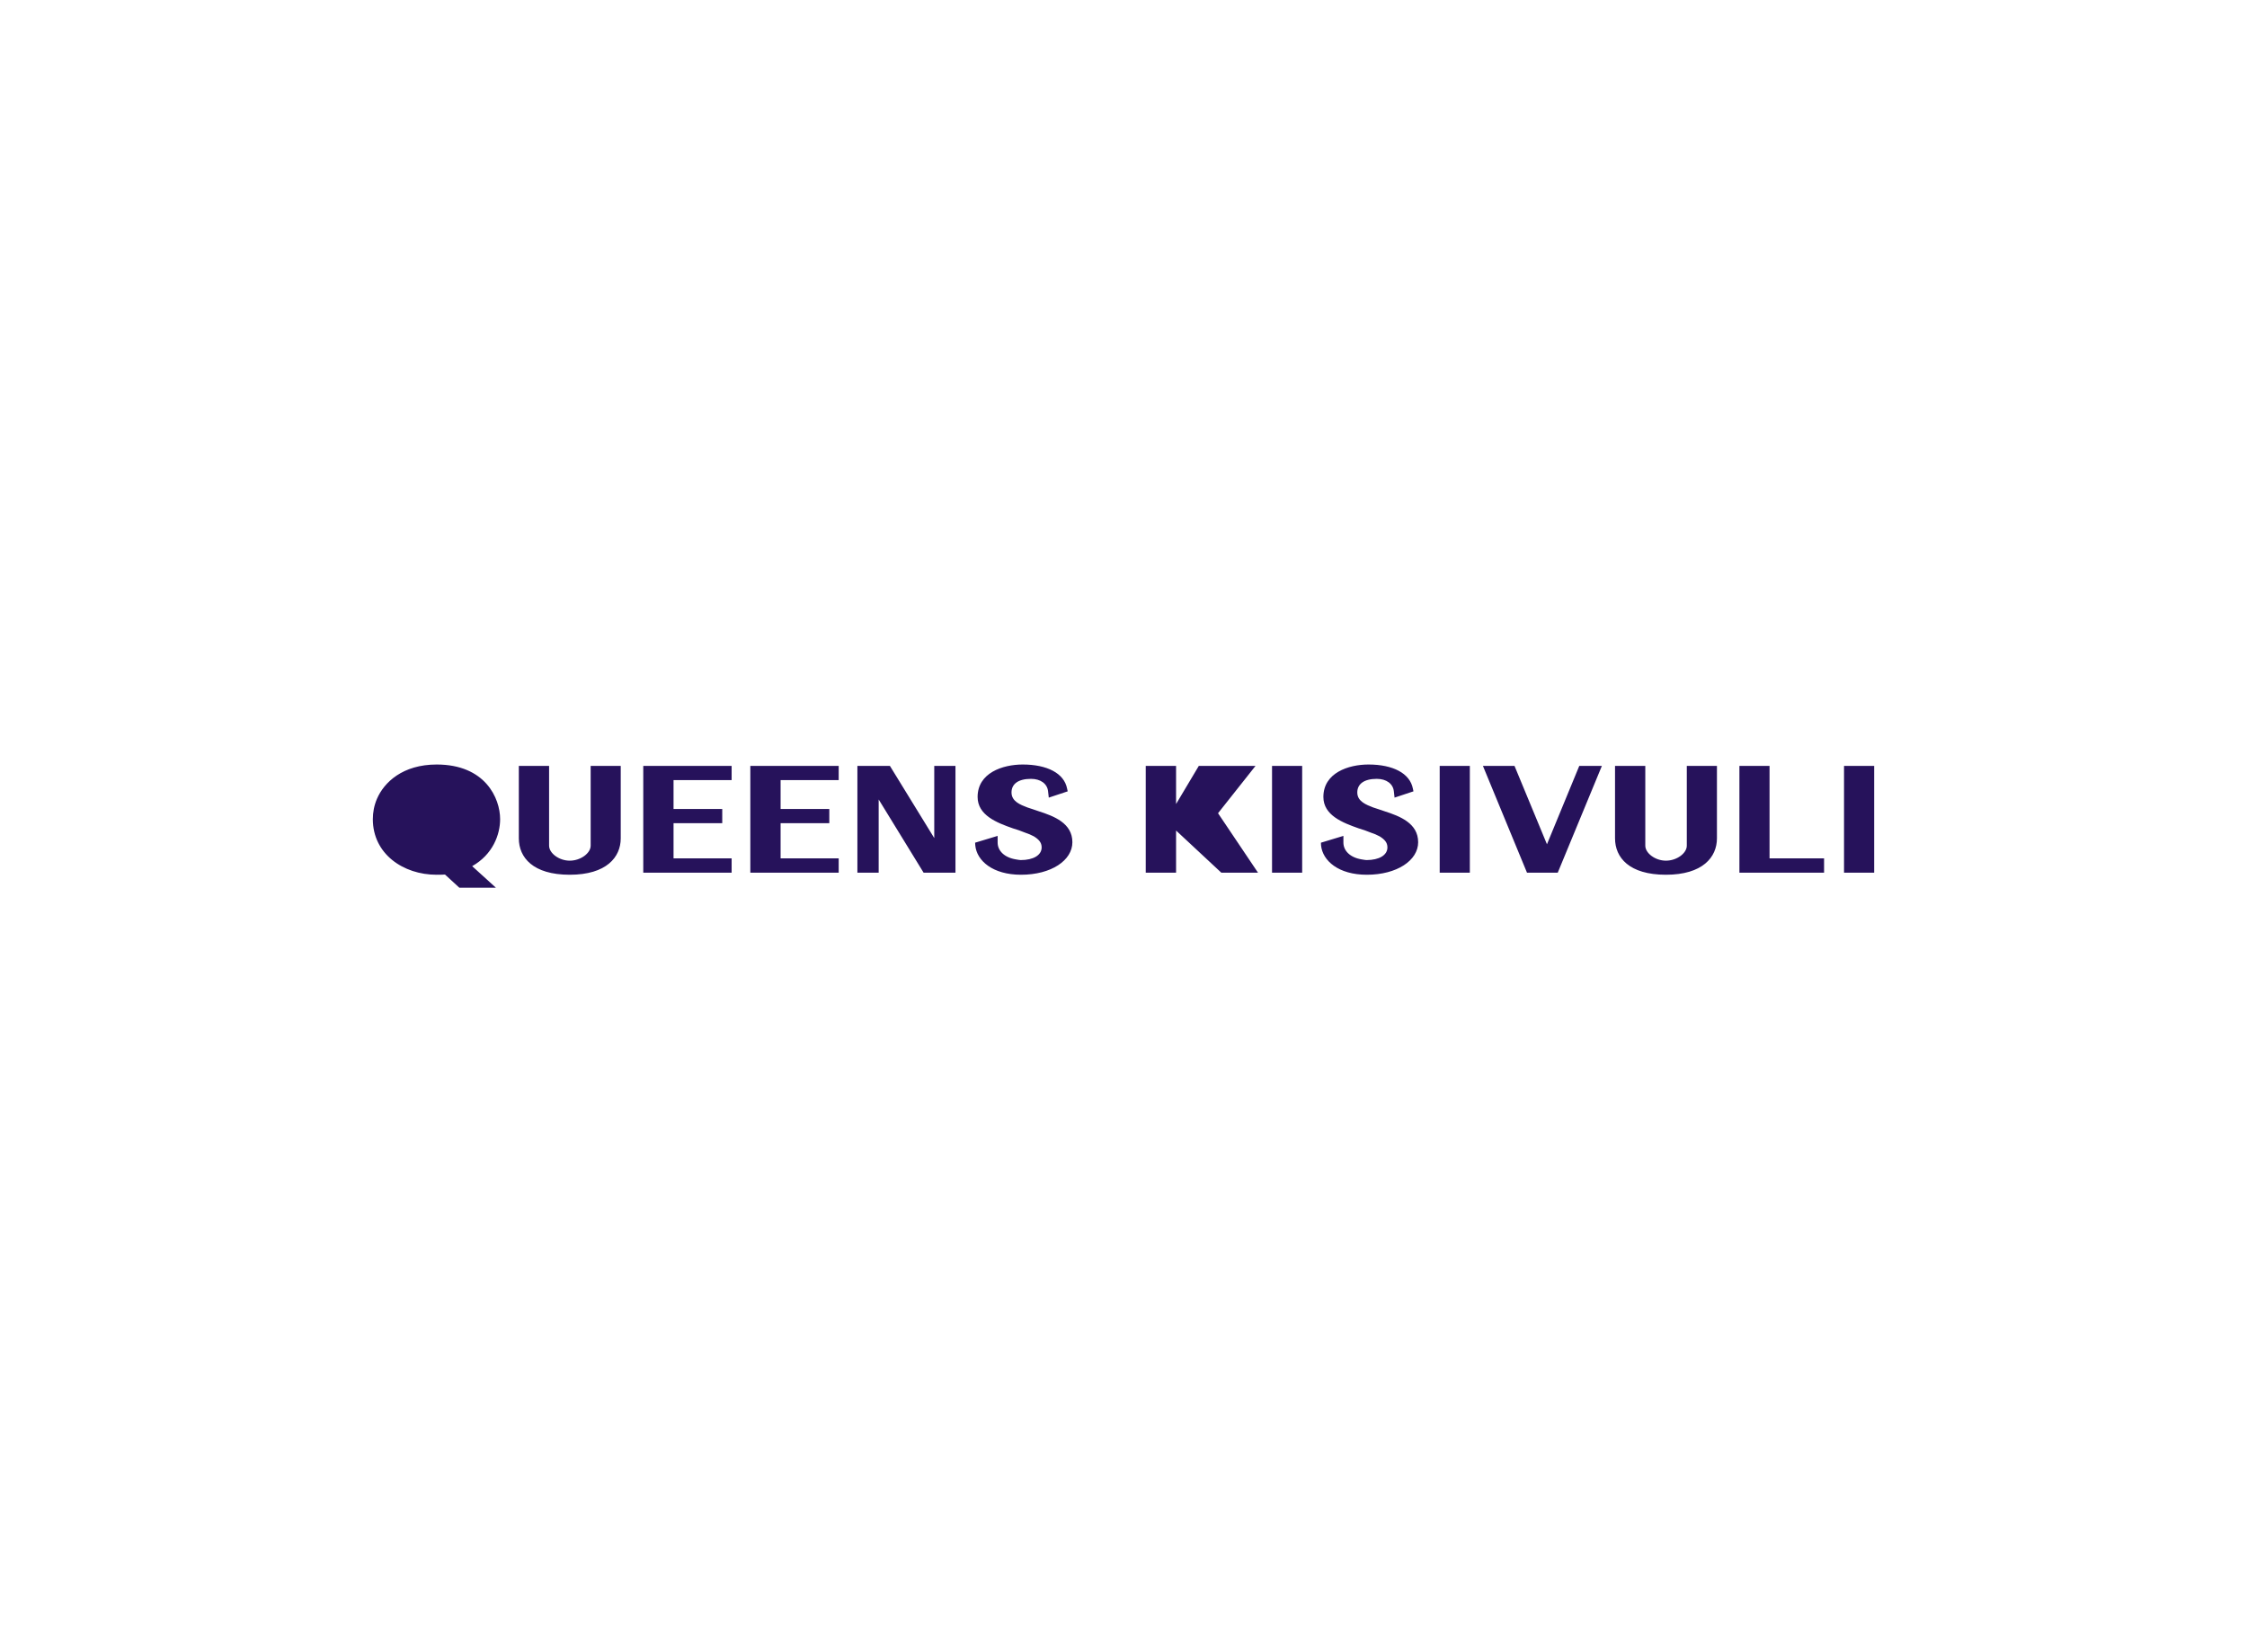 <svg data-v-70b83f88="" version="1.0" xmlns="http://www.w3.org/2000/svg" xmlns:xlink="http://www.w3.org/1999/xlink" viewBox="0 0 340 250" preserveAspectRatio="xMidYMid meet" color-interpolation-filters="sRGB" style="margin: auto;"><rect data-v-70b83f88="" x="0" y="0" width="100%" height="100%" fill="#ffffff" fill-opacity="1" class="background"></rect><rect data-v-70b83f88="" x="0" y="0" width="100%" height="100%" fill="url(#watermark)" fill-opacity="1" class="watermarklayer"></rect><g data-v-70b83f88="" fill="#26125b" class="basesvg" transform="translate(56.415,115.68)"><g data-gra="path-name" fill-rule="" class="tp-name"><g transform="scale(1)"><g><path d="M10.77 0.31C11.2 0.31 11.62 0.31 12.05 0.28L14.22 2.27 19.75 2.27 16.16-0.99C19.3-2.76 20.39-5.79 20.39-8.1 20.39-11.27 18.14-16.37 10.79-16.37 5.65-16.37 2.83-13.68 1.75-11.17 1.32-10.16 1.13-9.12 1.13-8.1 1.13-2.83 5.74 0.31 10.77 0.31ZM23.22-16.16L23.22-5.2C23.22-2.31 25.35 0.31 30.92 0.31 36.49 0.31 38.64-2.36 38.64-5.2L38.64-16.16 34.09-16.16 34.09-4.09C34.09-2.95 32.57-1.82 30.92-1.82 29.31-1.82 27.8-2.95 27.8-4.09L27.8-16.16ZM42.05-16.16L42.05 0 55.42 0 55.42-2.17 46.63-2.17 46.63-7.49 54-7.49 54-9.64 46.63-9.64 46.63-14.01 55.42-14.01 55.42-16.16ZM58.25-16.16L58.25 0 71.62 0 71.62-2.17 62.83-2.17 62.83-7.49 70.2-7.49 70.2-9.64 62.83-9.64 62.83-14.01 71.62-14.01 71.62-16.16ZM77.67 0L77.67-11.08 84.47 0 89.29 0 89.29-16.16 86.08-16.16 86.08-5.24 79.37-16.16 74.45-16.16 74.45 0ZM99.21 0.31C103.79 0.31 106.98-1.87 106.98-4.61 106.98-7.49 104.22-8.55 101.85-9.31 101.29-9.52 100.72-9.68 100.18-9.87 99.11-10.28 97.77-10.79 97.77-12.14 97.77-13.42 98.78-14.2 100.72-14.2 102.19-14.2 103.18-13.44 103.3-12.33L103.41-11.36 106.27-12.31 106.18-12.73C105.73-15.05 103.15-16.37 99.47-16.37 96.4-16.37 92.64-15.09 92.64-11.46 92.64-8.69 95.55-7.56 97.98-6.71 98.6-6.52 99.19-6.33 99.75-6.09 100.3-5.91 100.74-5.72 101.15-5.5 101.88-5.05 102.33-4.58 102.33-3.83 102.33-2.65 101.08-1.91 99.16-1.91 99.04-1.91 98.95-1.94 98.88-1.94 98.74-1.96 98.62-1.98 98.45-2.01 96.68-2.29 95.67-3.33 95.67-4.56L95.67-5.57 92.26-4.54 92.29-4.11C92.52-1.82 94.91 0.31 99.21 0.31ZM122.67 0L122.67-6.38 129.52 0 135.07 0 129.02-9 134.69-16.16 126.11-16.16 122.67-10.39 122.67-16.16 118.08-16.16 118.08 0ZM141.75-16.16L137.19-16.16 137.19 0 141.75 0ZM151.53 0.31C156.11 0.31 159.3-1.87 159.3-4.61 159.3-7.49 156.54-8.55 154.18-9.31 153.61-9.52 153.04-9.68 152.5-9.87 151.44-10.28 150.09-10.79 150.09-12.14 150.09-13.42 151.11-14.2 153.04-14.2 154.51-14.2 155.5-13.44 155.62-12.33L155.73-11.36 158.59-12.31 158.5-12.73C158.05-15.05 155.47-16.37 151.79-16.37 148.72-16.37 144.96-15.09 144.96-11.46 144.96-8.69 147.87-7.56 150.3-6.71 150.92-6.52 151.51-6.33 152.07-6.09 152.62-5.91 153.07-5.72 153.47-5.5 154.2-5.05 154.65-4.58 154.65-3.83 154.65-2.65 153.4-1.91 151.48-1.91 151.36-1.91 151.27-1.94 151.2-1.94 151.06-1.96 150.94-1.98 150.77-2.01 149-2.29 147.99-3.33 147.99-4.56L147.99-5.57 144.59-4.54 144.61-4.11C144.85-1.82 147.23 0.31 151.53 0.31ZM167.12-16.16L162.56-16.16 162.56 0 167.12 0ZM175.77 0L180.42 0 187.1-16.16 183.68-16.16 178.79-4.3 173.88-16.16 169.1-16.16ZM189.09-16.16L189.09-5.2C189.09-2.31 191.21 0.31 196.79 0.31 202.36 0.31 204.51-2.36 204.51-5.2L204.51-16.16 199.95-16.16 199.95-4.09C199.95-2.95 198.44-1.82 196.79-1.82 195.18-1.82 193.67-2.95 193.67-4.09L193.67-16.16ZM220.72 0L220.72-2.17 212.47-2.17 212.47-16.16 207.91-16.16 207.91 0ZM228.3-16.16L223.74-16.16 223.74 0 228.3 0Z" transform="translate(-1.13, 16.37)"></path></g><!----><!----><!----><!----><!----><!----><!----></g></g><!----></g><defs v-gra="od"></defs></svg>